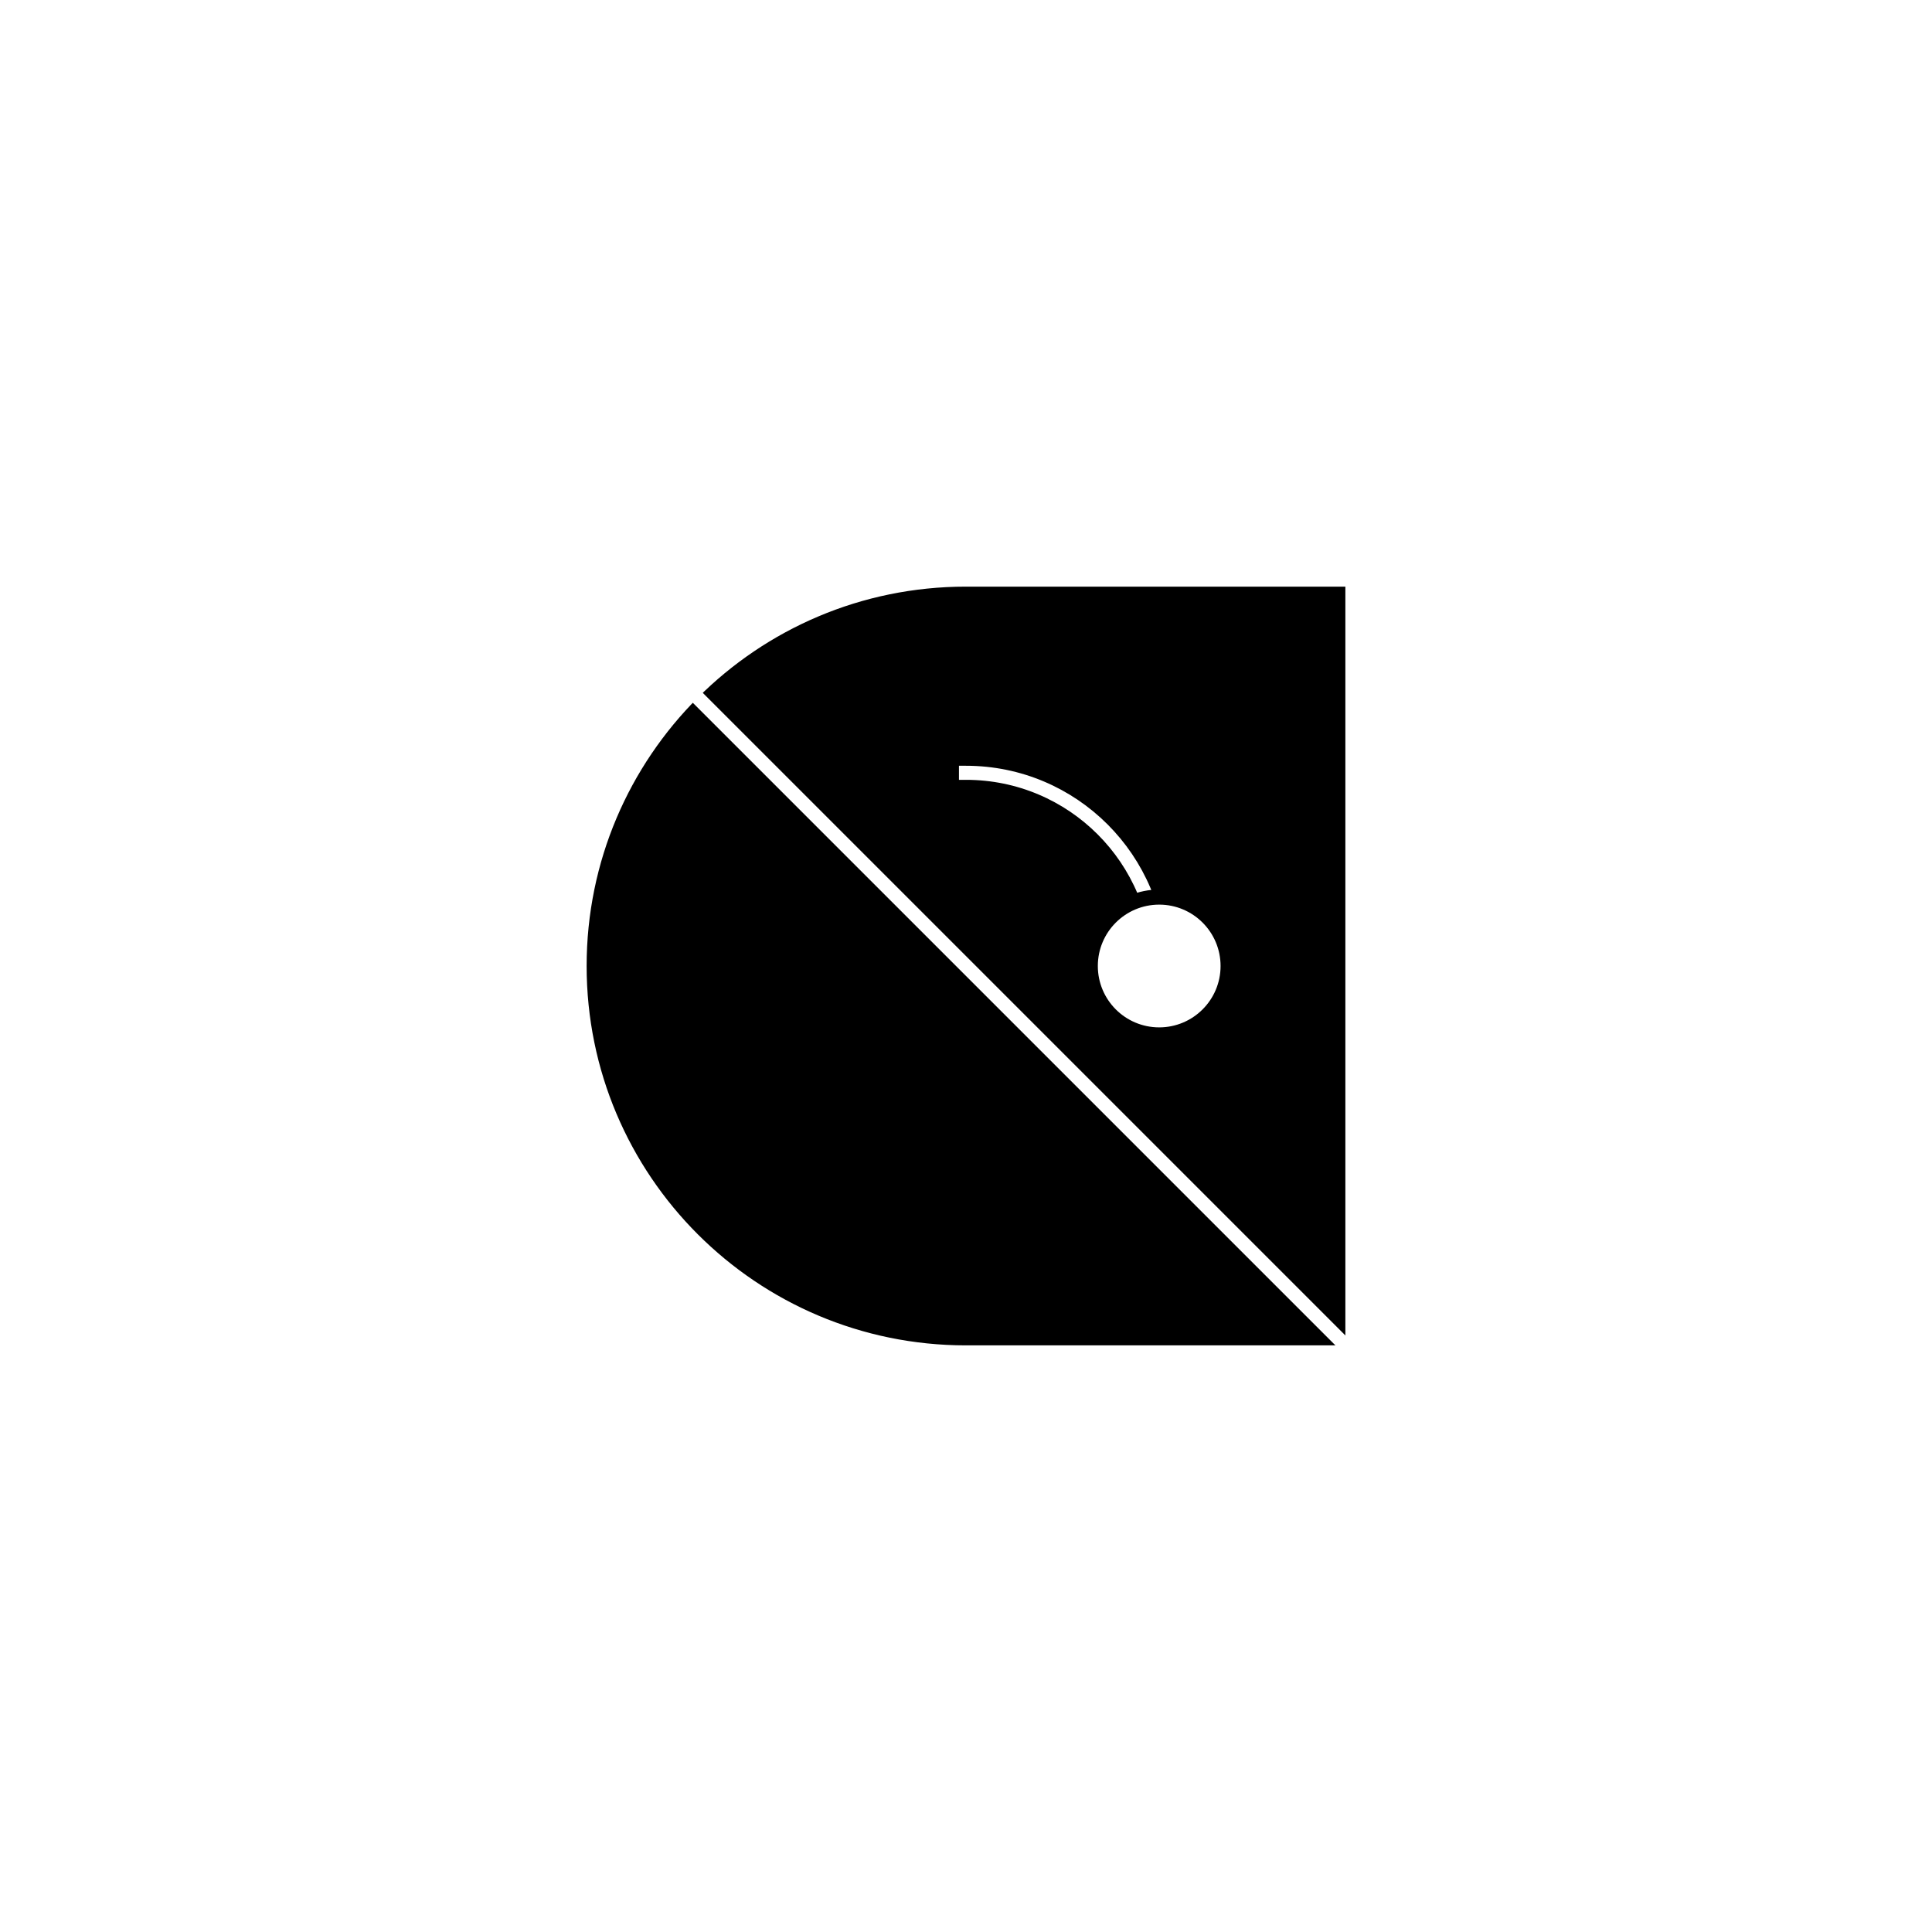 <?xml version="1.0" encoding="UTF-8" standalone="yes"?><svg width="256" height="256" xmlns="http://www.w3.org/2000/svg"><rect width="100%" height="100%" fill="#808080" stroke="none"/><svg viewBox="0 0 256 256" version="1.1" xmlns="http://www.w3.org/2000/svg" class=""><rect fill="white" width="256px" height="256px" x="0" y="0"/><g transform="matrix(0.8,0,0,0.8,76.8,76.8)"><g transform="matrix(1,0,0,1,0,0)"><path d="M64 0H128V128H64C28.654 128 0 99.346 0 64C0 28.654 28.654 0 64 0Z" fill="#000000" stroke="white" stroke-width="2.33px" stroke-linecap="square" vector-effect="non-scaling-stroke"/><path d="M-0.003 0L127.997 128" stroke="white" stroke-linecap="square" fill="none" stroke-width="2.33px" vector-effect="non-scaling-stroke"/><path d="M96 64C96 46.327 81.673 32 64 32" stroke="white" fill="none" stroke-width="2.33px" stroke-linecap="square" vector-effect="non-scaling-stroke"/><circle cx="96" cy="64" r="11.5" fill="#000000" stroke="#000000" stroke-width="2.33px" stroke-linecap="square" vector-effect="non-scaling-stroke"/><circle cx="96" cy="64" r="9" fill="white" stroke="white" stroke-width="2.33px" stroke-linecap="square" vector-effect="non-scaling-stroke"/></g></g></svg></svg>